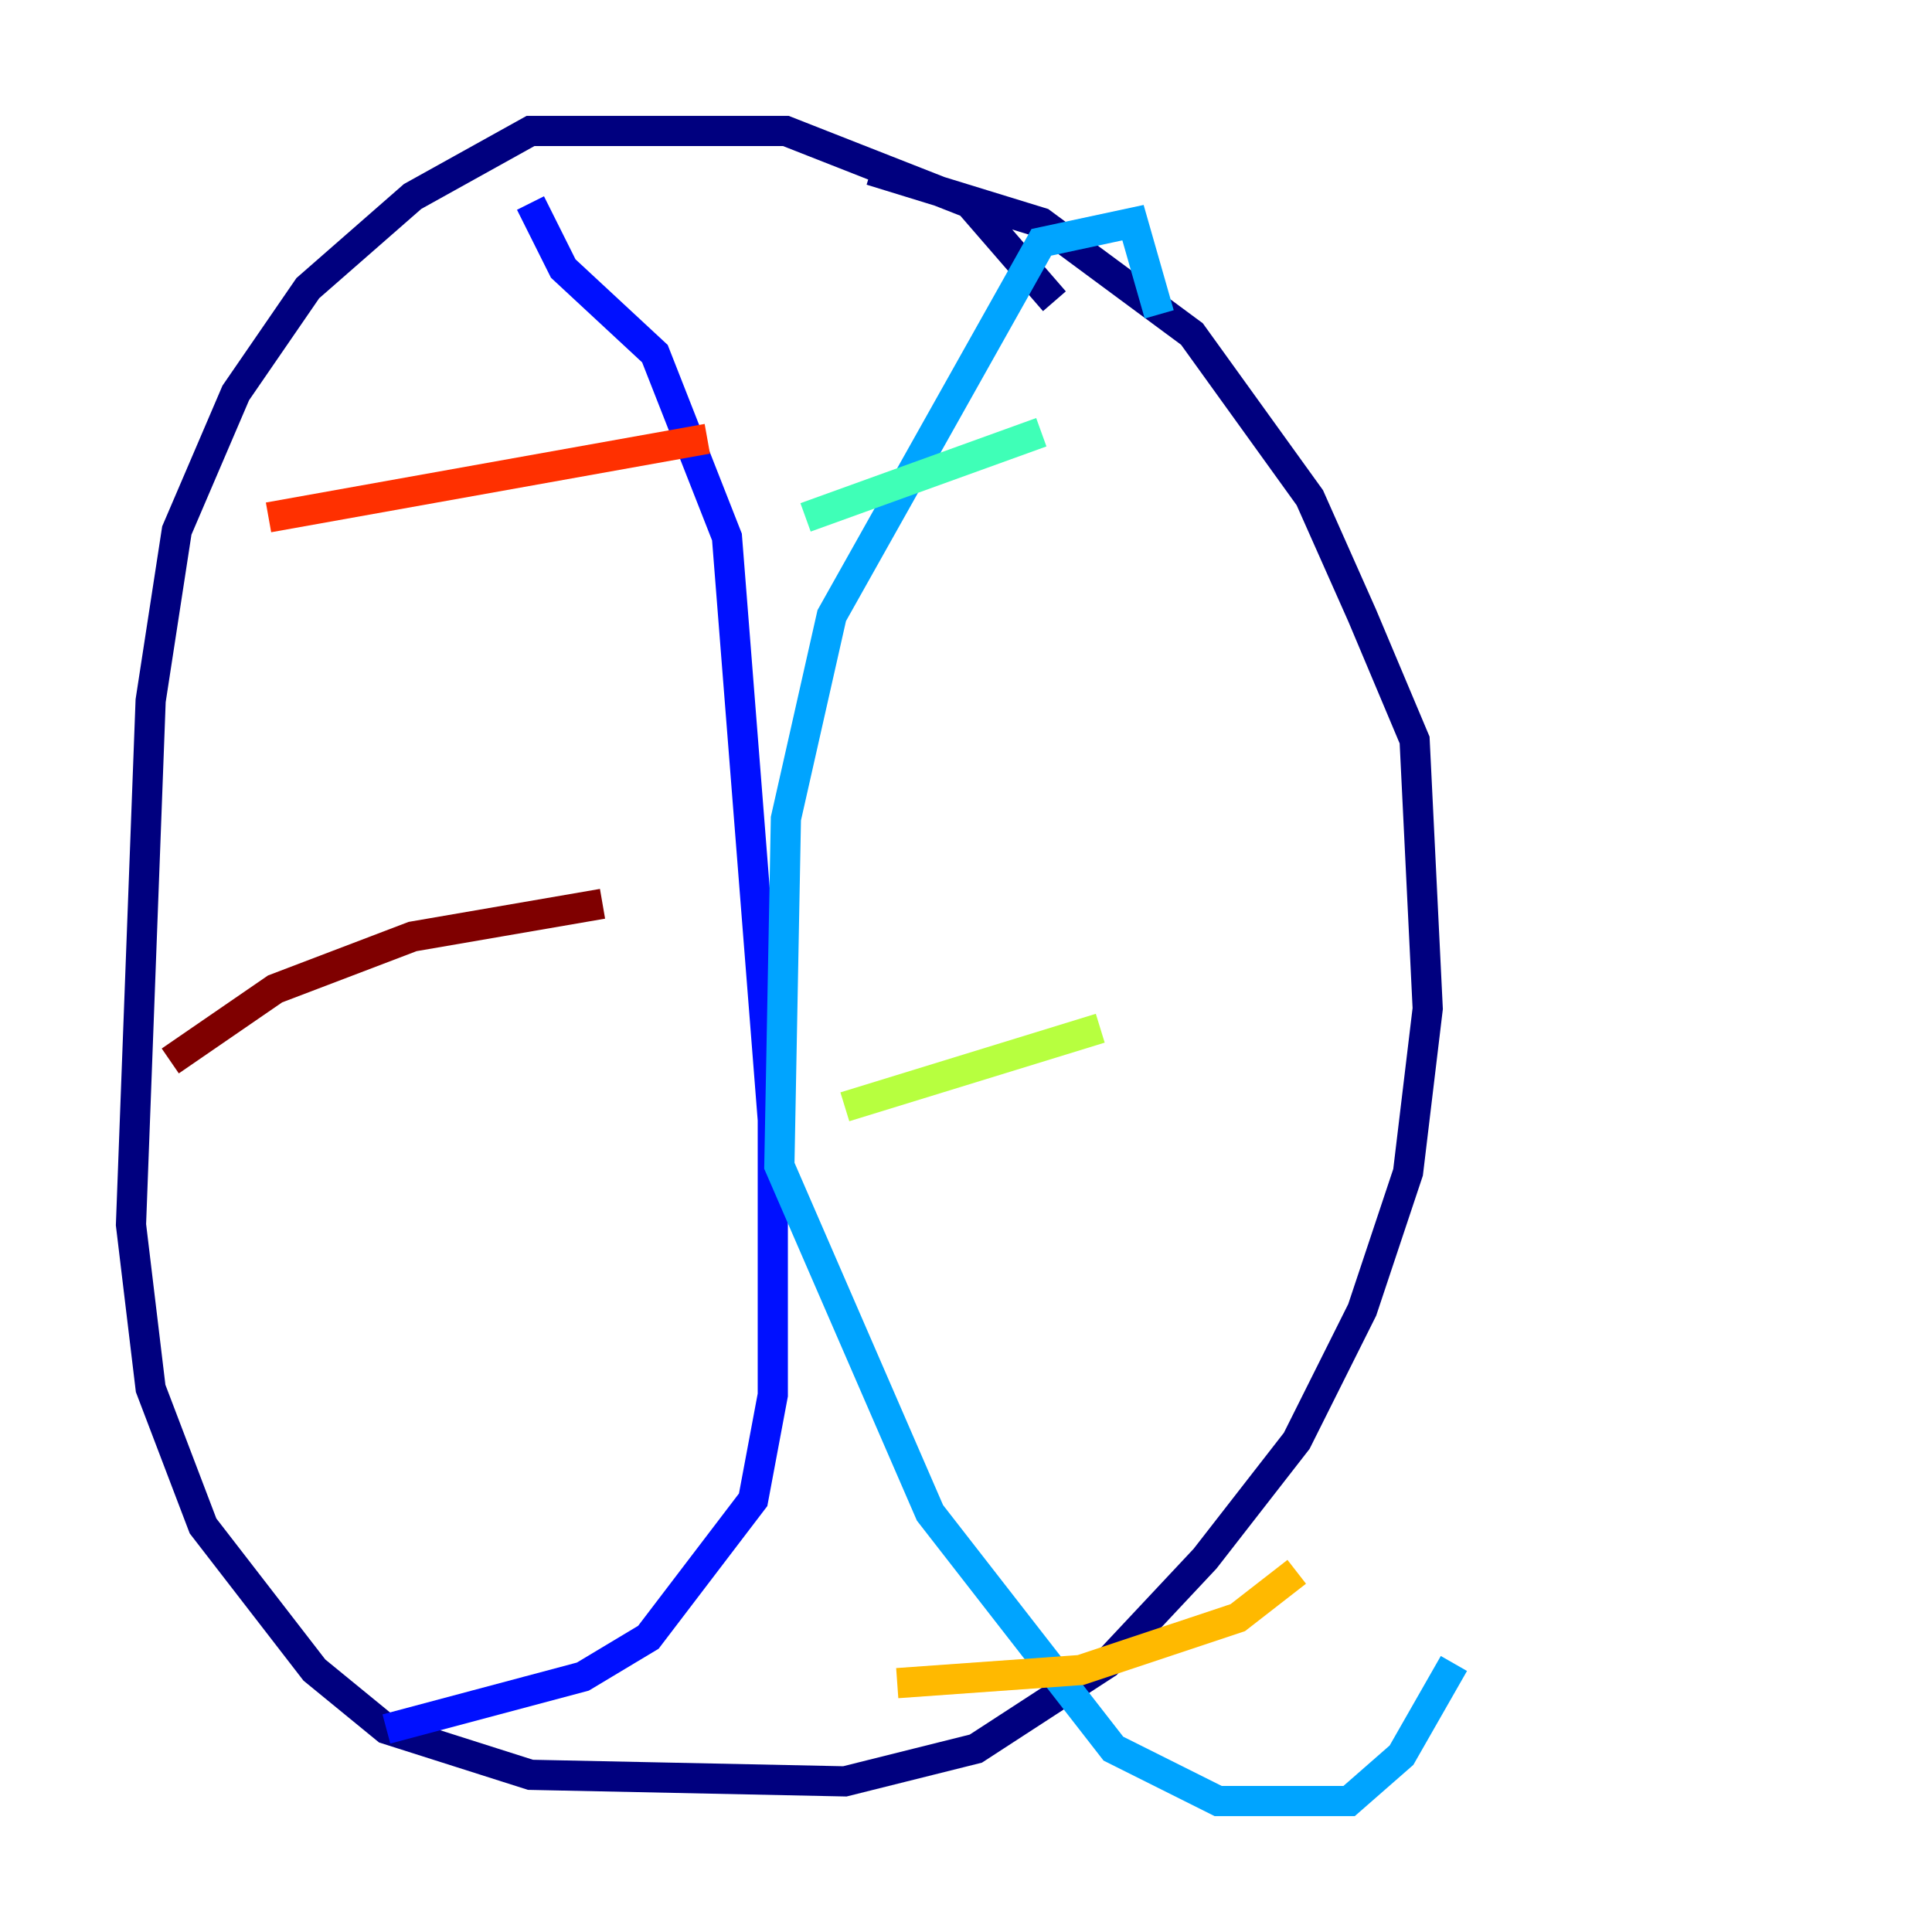 <?xml version="1.0" encoding="utf-8" ?>
<svg baseProfile="tiny" height="128" version="1.2" viewBox="0,0,128,128" width="128" xmlns="http://www.w3.org/2000/svg" xmlns:ev="http://www.w3.org/2001/xml-events" xmlns:xlink="http://www.w3.org/1999/xlink"><defs /><polyline fill="none" points="69.858,19.959 64.217,13.451 52.068,8.678 35.146,8.678 27.336,13.017 20.393,19.091 15.62,26.034 11.715,35.146 9.98,46.427 8.678,81.139 9.98,91.986 13.451,101.098 20.827,110.644 25.6,114.549 35.146,117.586 55.973,118.02 64.651,115.851 73.329,110.21 79.837,103.268 85.912,95.458 90.251,86.78 93.288,77.668 94.59,66.82 93.722,49.031 90.251,40.786 86.78,32.976 78.969,22.129 68.99,14.752 57.709,11.281" stroke="#00007f" stroke-width="2" /><polyline fill="none" points="35.146,13.451 37.315,17.79 43.39,23.43 48.163,35.58 51.2,74.197 51.2,92.42 49.898,99.363 42.956,108.475 38.617,111.078 25.6,114.549" stroke="#0010ff" stroke-width="2" /><polyline fill="none" points="76.8,20.827 75.064,14.752 68.99,16.054 55.105,40.786 52.068,54.237 51.634,77.234 61.614,100.231 73.763,115.851 80.705,119.322 89.383,119.322 92.854,116.285 96.325,110.21" stroke="#00a4ff" stroke-width="2" /><polyline fill="none" points="53.37,34.278 68.99,28.637" stroke="#3fffb7" stroke-width="2" /><polyline fill="none" points="55.973,73.329 72.895,68.122" stroke="#b7ff3f" stroke-width="2" /><polyline fill="none" points="59.444,111.512 71.593,110.644 82.007,107.173 85.912,104.136" stroke="#ffb900" stroke-width="2" /><polyline fill="none" points="17.79,34.278 46.861,29.071" stroke="#ff3000" stroke-width="2" /><polyline fill="none" points="11.281,70.291 18.224,65.519 27.336,62.047 39.919,59.878" stroke="#7f0000" stroke-width="2" /></svg>